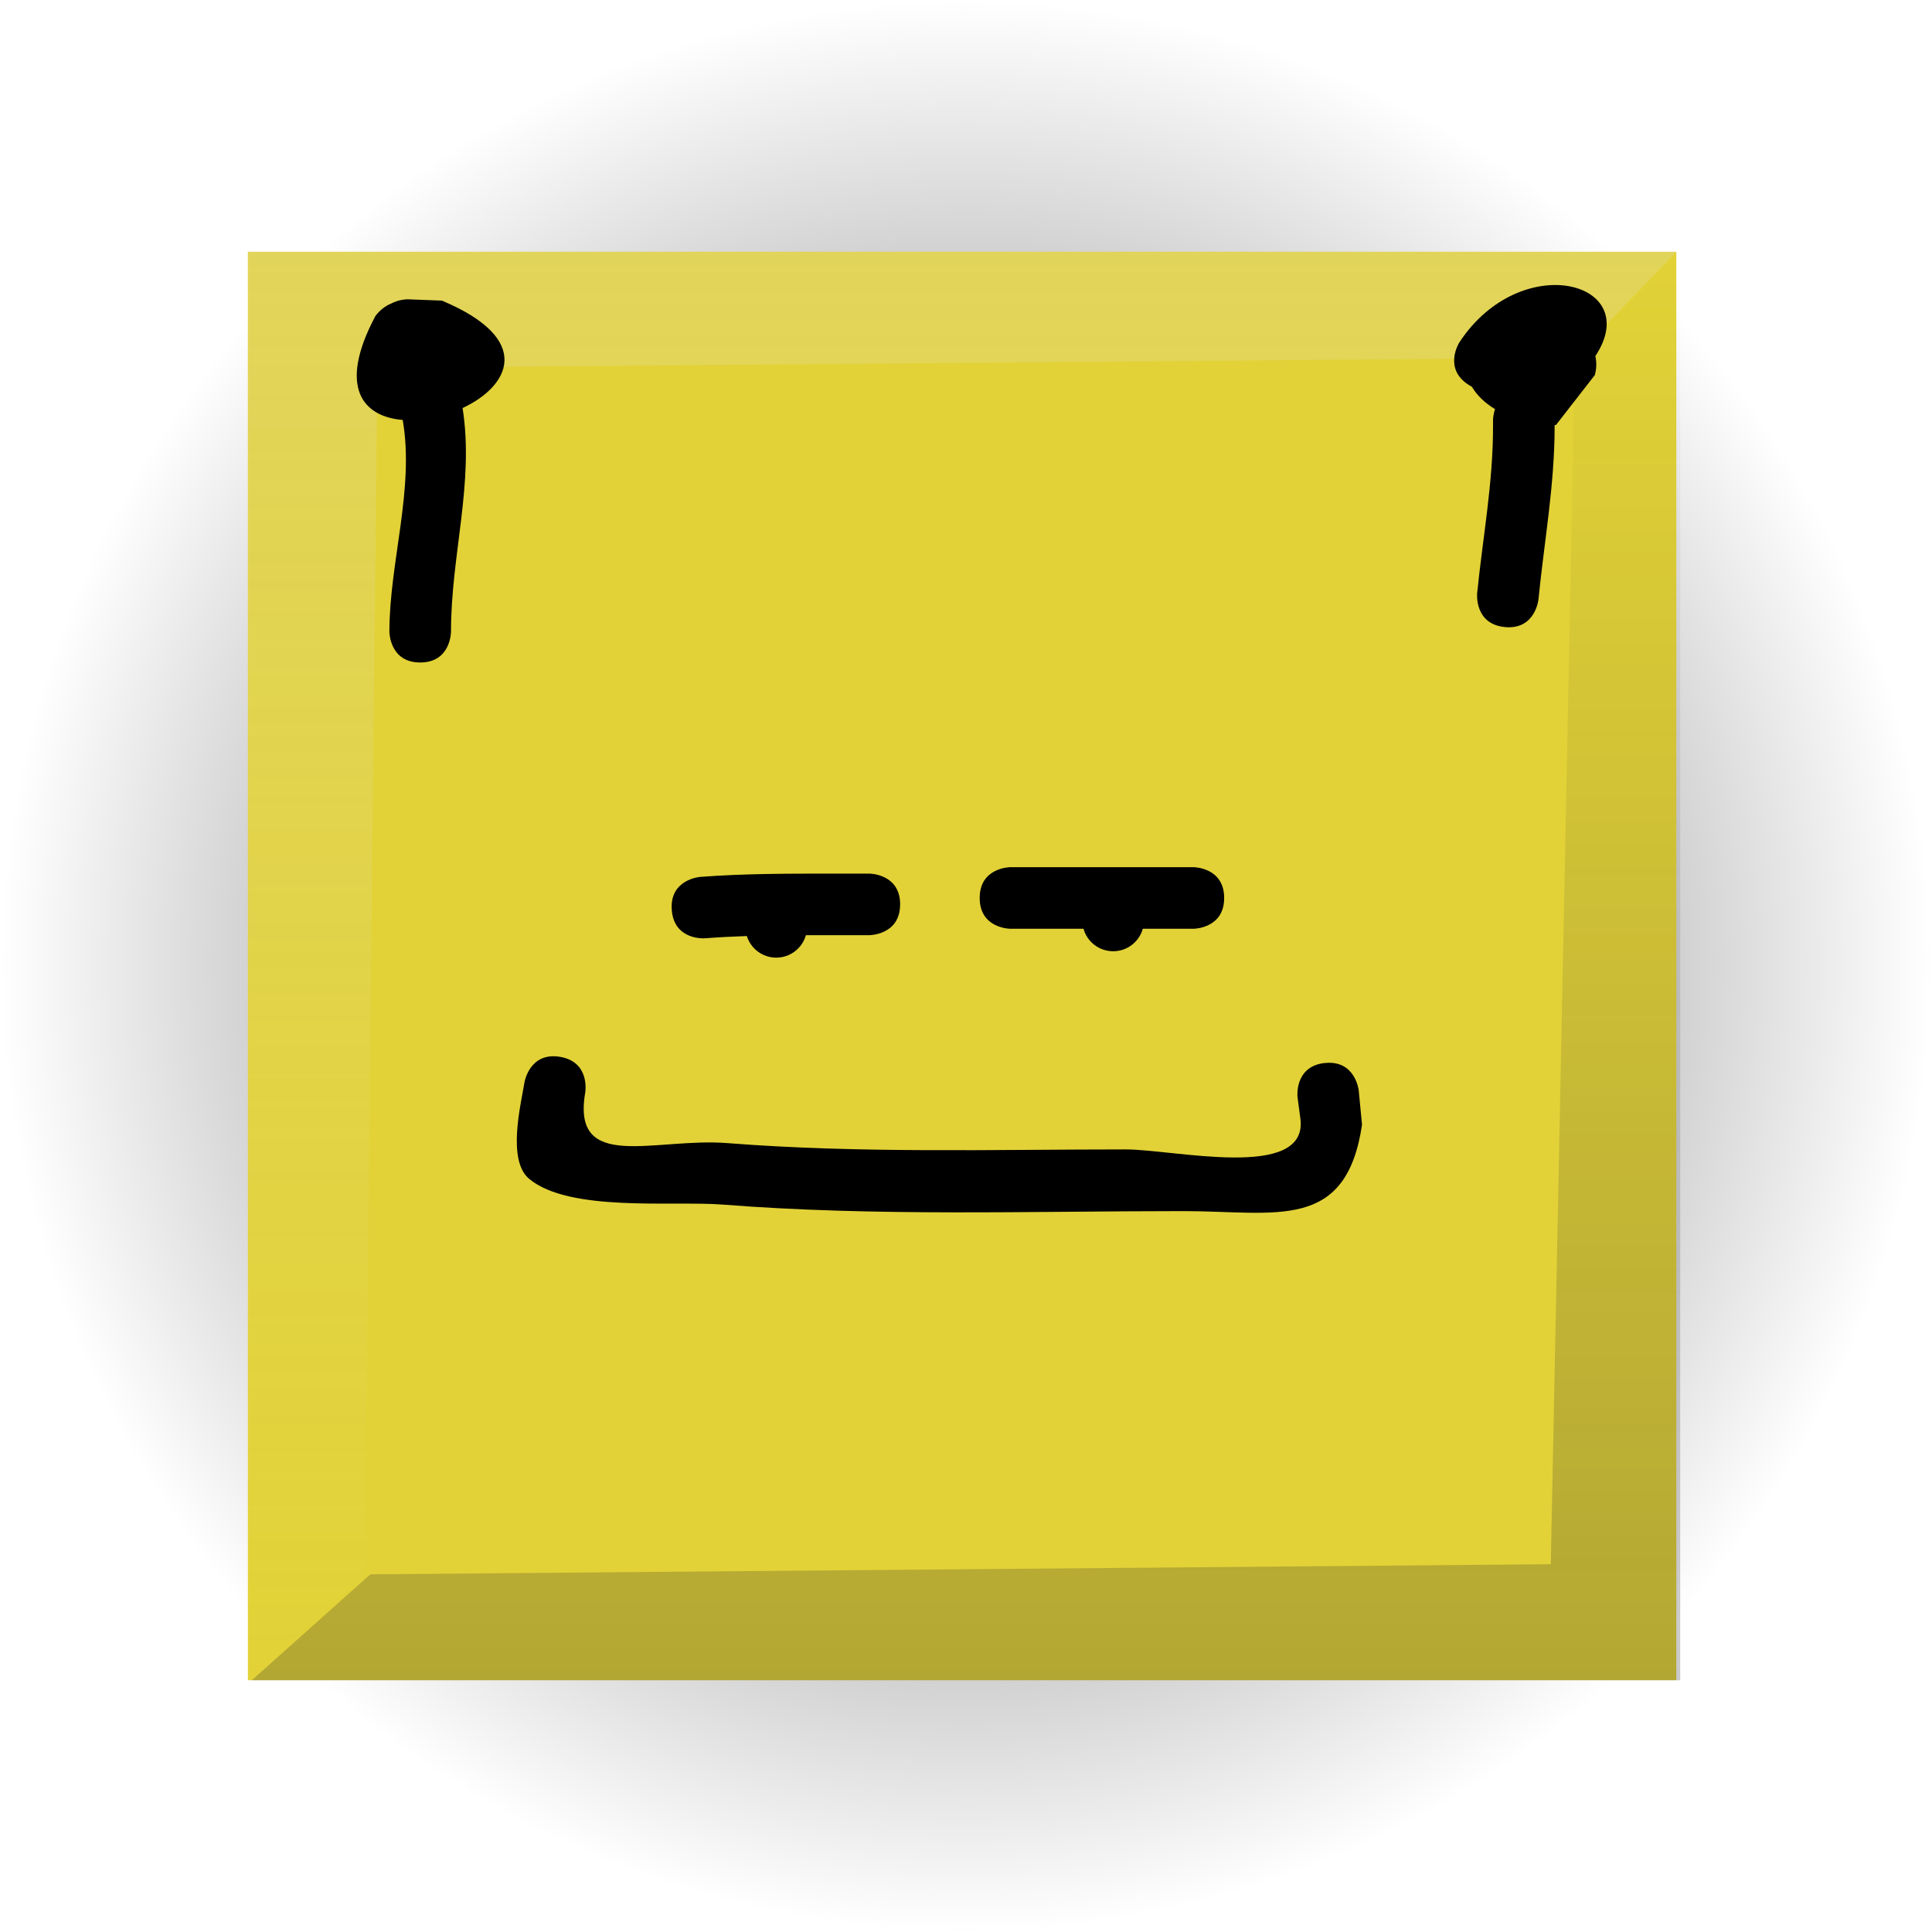<svg version="1.1" xmlns="http://www.w3.org/2000/svg" xmlns:xlink="http://www.w3.org/1999/xlink" width="47.045" height="47.045" viewBox="0,0,47.045,47.045"><defs><radialGradient cx="320.096" cy="180" r="23.523" gradientUnits="userSpaceOnUse" id="color-1"><stop offset="0" stop-color="#000000" stop-opacity="0.682"/><stop offset="1" stop-color="#000000" stop-opacity="0"/></radialGradient><linearGradient x1="320" y1="162.609" x2="320" y2="197.391" gradientUnits="userSpaceOnUse" id="color-2"><stop offset="0" stop-color="#dedede" stop-opacity="0.208"/><stop offset="1" stop-color="#dedede" stop-opacity="0"/></linearGradient><linearGradient x1="320.096" y1="162.609" x2="320.096" y2="197.391" gradientUnits="userSpaceOnUse" id="color-3"><stop offset="0" stop-color="#292929" stop-opacity="0"/><stop offset="1" stop-color="#292929" stop-opacity="0.251"/></linearGradient></defs><g transform="translate(-296.573,-156.477)"><g stroke="none" stroke-miterlimit="10"><path d="M296.573,180c0,-12.991 10.531,-23.523 23.523,-23.523c12.991,0 23.523,10.531 23.523,23.523c0,12.991 -10.531,23.523 -23.523,23.523c-12.991,0 -23.523,-10.531 -23.523,-23.523z" fill="url(#color-1)" stroke-width="0"/><path d="M302.609,197.391v-34.783h34.783v34.783z" fill="#e2d237" stroke-width="0"/><g stroke-width="0"><path d="M302.609,197.391v-34.783h34.783l-2.489,2.58l-29.141,0.246l-0.307,29.426z" fill="url(#color-2)"/><path d="M337.487,162.609v34.783h-34.783l2.887,-2.58l28.744,-0.246l0.591,-29.369z" fill="url(#color-3)"/></g><path d="M318.491,178.499c0,0.75 -0.75,0.75 -0.75,0.75h-0.938c-0.202,0 -0.404,-0 -0.606,0c-0.089,0.315 -0.378,0.547 -0.722,0.547c-0.336,0 -0.621,-0.221 -0.716,-0.526c-0.34,0.011 -0.681,0.029 -1.023,0.055c0,0 -0.748,0.058 -0.805,-0.69c-0.058,-0.748 0.69,-0.805 0.69,-0.805c1.064,-0.081 2.116,-0.08 3.183,-0.08h0.938c0,0 0.75,0 0.75,0.75z" fill="#000000" stroke-width="0.5"/><path d="M326.382,178.343c0,0.75 -0.75,0.75 -0.75,0.75c-0.379,0 -0.797,0 -1.231,0c-0.089,0.316 -0.378,0.547 -0.722,0.547c-0.344,0 -0.634,-0.231 -0.722,-0.547c-0.628,0 -1.241,0 -1.778,0c0,0 -0.75,0 -0.75,-0.75c0,-0.75 0.75,-0.75 0.75,-0.75c1.328,0 2.656,0 3.984,0h0.469c0,0 0.75,0 0.75,0.75z" fill="#000000" stroke-width="0.5"/><path d="M332.338,165.851c-0.633,-0.403 -0.23,-1.035 -0.23,-1.035c1.496,-2.281 4.514,-1.483 3.312,0.333c0.06,0.239 -0.014,0.463 -0.014,0.463l-0.946,1.216c-0.01,-0 -0.021,-0.001 -0.031,-0.002v0.033c-0.001,1.442 -0.252,2.785 -0.394,4.215c0,0 -0.075,0.746 -0.821,0.672c-0.746,-0.075 -0.672,-0.821 -0.672,-0.821c0.139,-1.379 0.388,-2.676 0.387,-4.066v-0.156c0,0 0,-0.12 0.048,-0.264c-0.26,-0.156 -0.445,-0.346 -0.564,-0.545c-0.024,-0.013 -0.049,-0.027 -0.074,-0.043z" fill="#000000" stroke-width="0.5"/><path d="M306.093,163.871c0.195,-0.106 0.399,-0.106 0.399,-0.106l0.841,0.032c2.26,0.948 1.637,2.088 0.504,2.616c0.288,1.821 -0.284,3.587 -0.282,5.446c0,0 0,0.75 -0.75,0.75c-0.75,0 -0.75,-0.75 -0.75,-0.75c0.001,-1.699 0.615,-3.479 0.324,-5.156c-0.947,-0.075 -1.599,-0.771 -0.667,-2.526c0,0 0.141,-0.211 0.382,-0.306z" fill="#000000" stroke-width="0.5"/><path d="M328.83,182.363c0.745,-0.083 0.828,0.663 0.828,0.663l0.081,0.839c-0.389,2.618 -2.098,2.103 -4.342,2.103c-3.74,0 -7.503,0.134 -11.23,-0.159c-1.21,-0.095 -3.724,0.191 -4.708,-0.626c-0.546,-0.454 -0.201,-1.815 -0.114,-2.355c0,0 0.123,-0.74 0.863,-0.617c0.74,0.123 0.617,0.863 0.617,0.863c-0.344,1.968 1.687,1.099 3.459,1.238c3.224,0.253 6.472,0.154 9.707,0.154c1.167,0 4.386,0.76 4.252,-0.71l-0.075,-0.567c0,0 -0.083,-0.745 0.663,-0.828z" fill="#000000" stroke-width="0.5"/></g></g></svg>